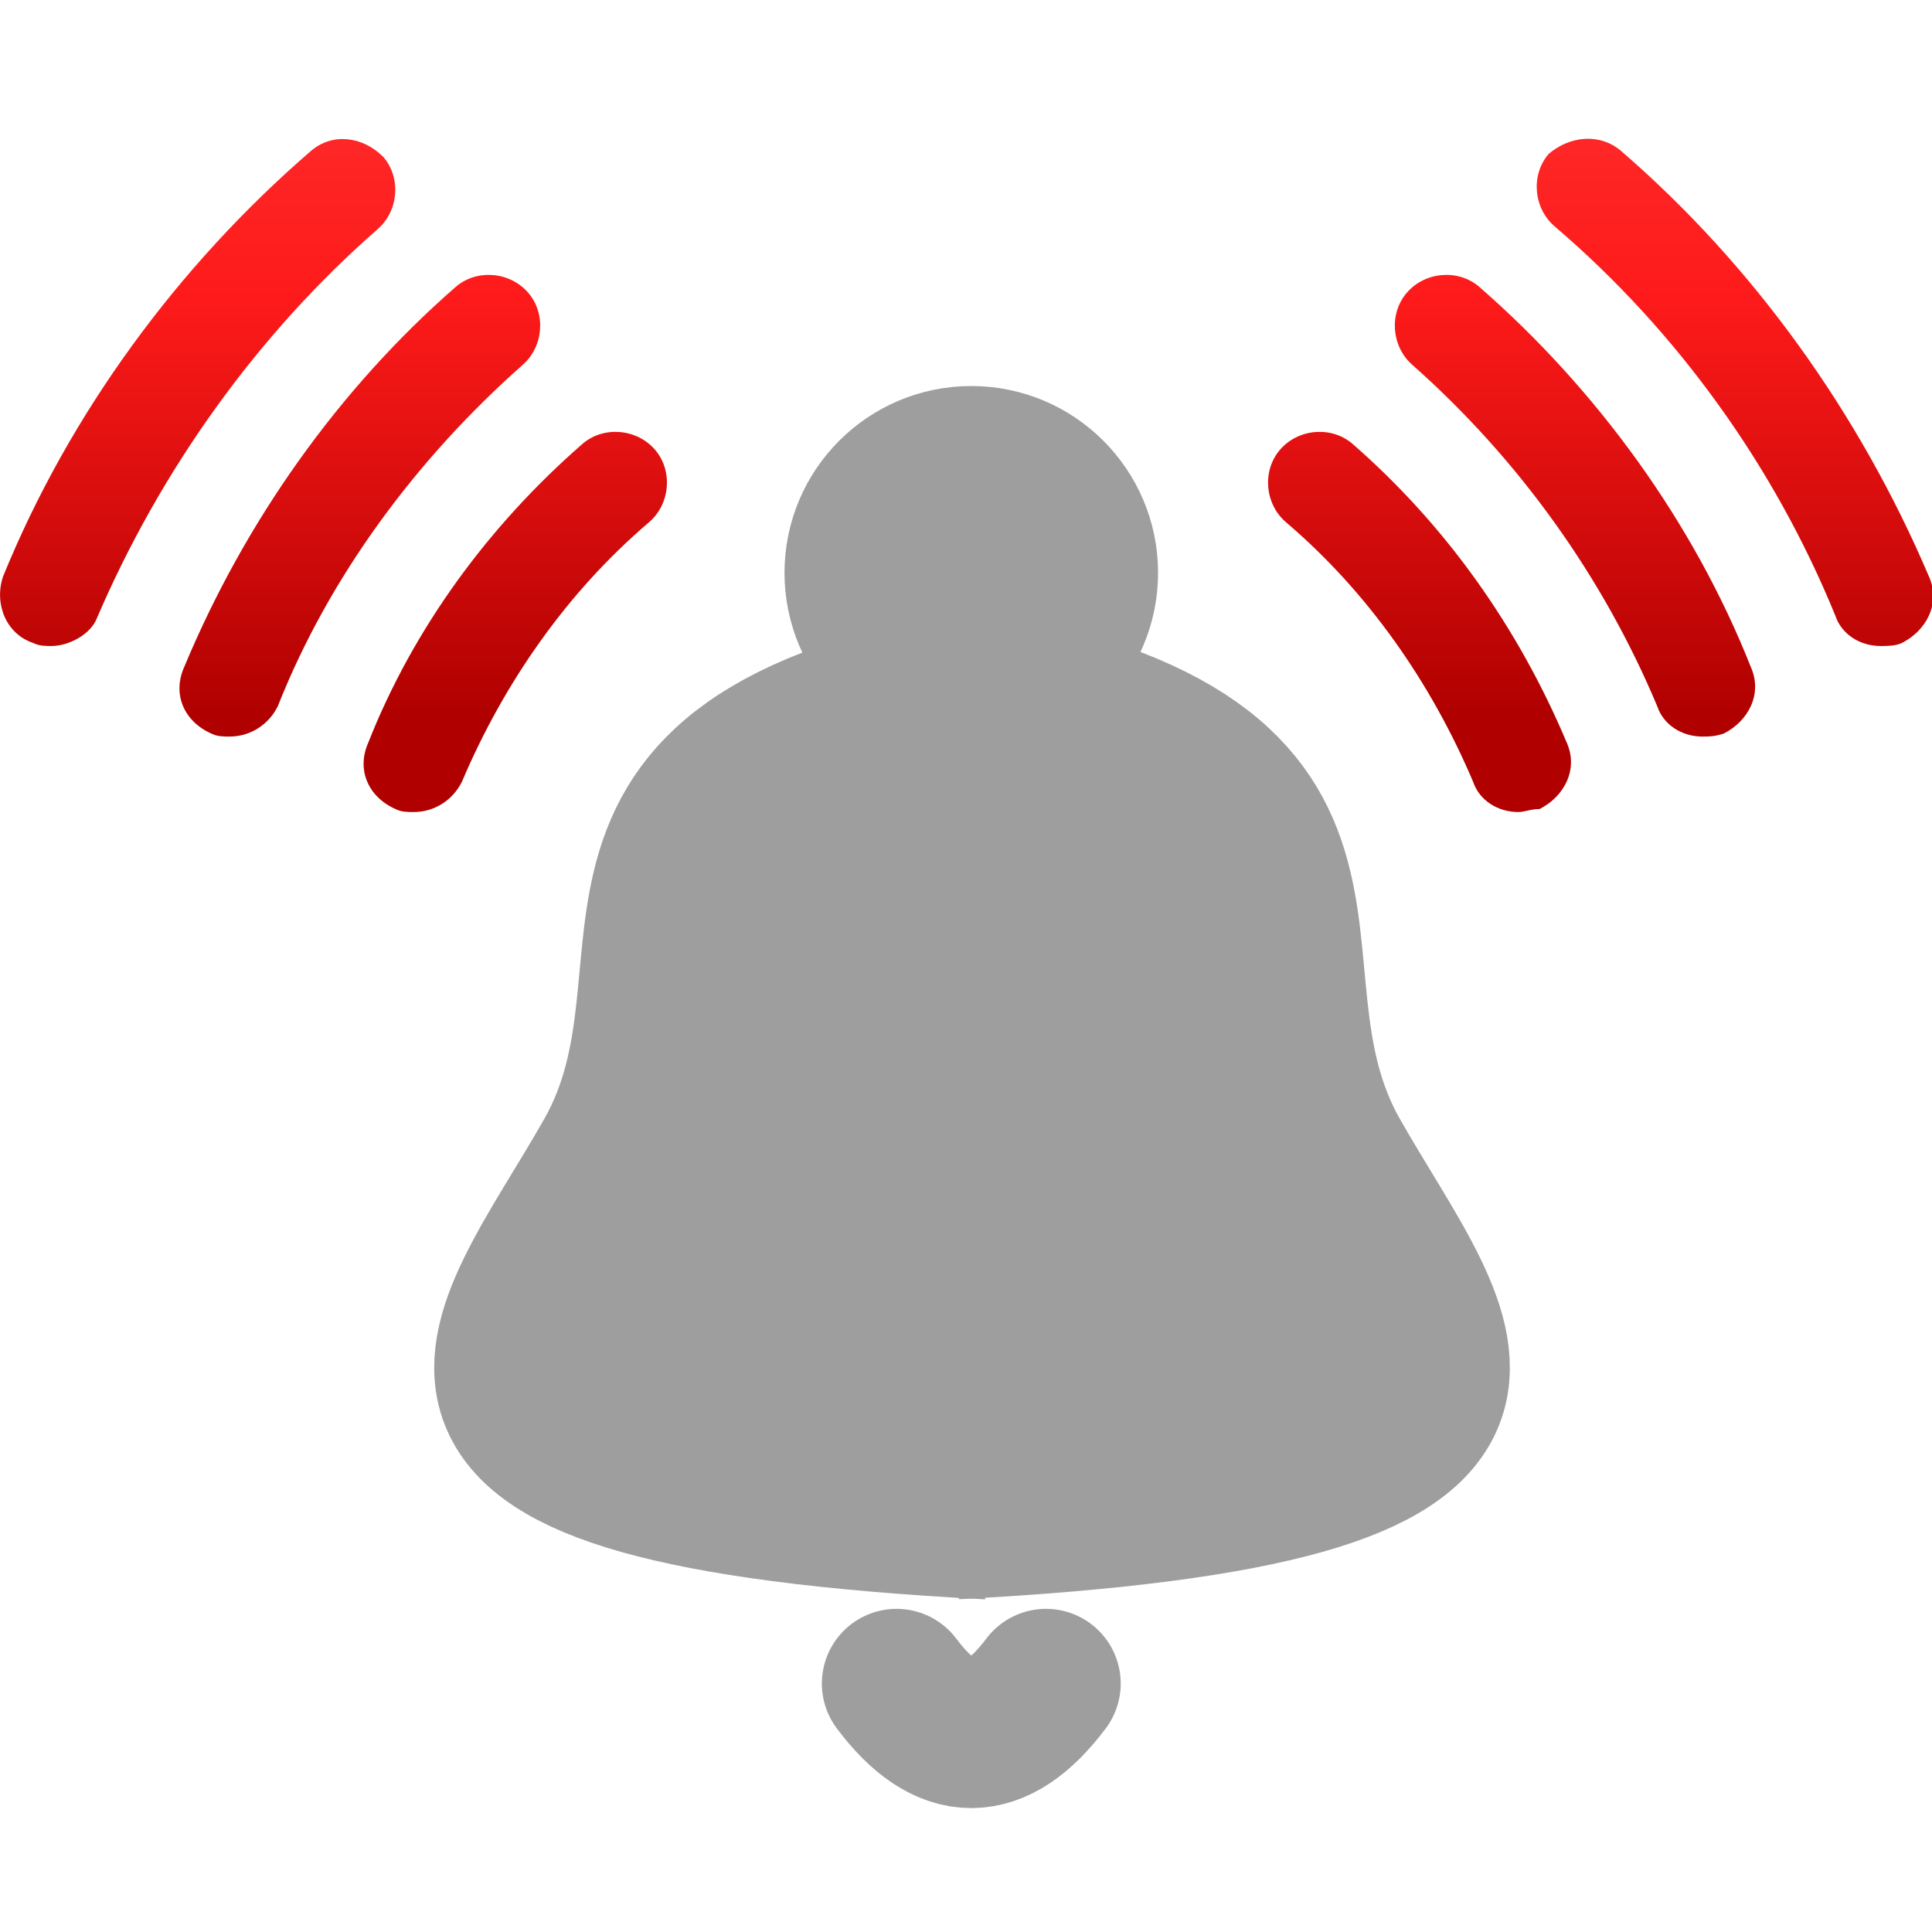 <?xml version="1.0" encoding="utf-8"?>
<!-- Generator: Adobe Illustrator 20.1.0, SVG Export Plug-In . SVG Version: 6.00 Build 0)  -->
<svg version="1.1" id="Layer_1" xmlns="http://www.w3.org/2000/svg" xmlns:xlink="http://www.w3.org/1999/xlink" x="0px" y="0px"
	 width="64px" height="64px" viewBox="0 0 64 64" style="enable-background:new 0 0 64 64;" xml:space="preserve">
	<defs>
    <linearGradient id="gradient1" gradientUnits="userSpaceOnUse" x1="52.098" y1="33.78" x2="52.098" y2="-1.952">
    	<stop  offset="0.281" style="stop-color:#B00000"/>
    	<stop  offset="0.668" style="stop-color:#FE1A1A"/>
    	<stop  offset="0.888" style="stop-color:#FE2D2D"/>
    	<stop  offset="1" style="stop-color:#FF2A2A"/>
	  </linearGradient>
	  <linearGradient id="gradient2" gradientUnits="userSpaceOnUse" x1="46.988" y1="33.78" x2="46.988" y2="-1.952">
    	<stop  offset="0.281" style="stop-color:#B00000"/>
    	<stop  offset="0.668" style="stop-color:#FE1A1A"/>
    	<stop  offset="0.888" style="stop-color:#FE2D2D"/>
    	<stop  offset="1" style="stop-color:#FF2A2A"/>
	  </linearGradient>
	  <linearGradient id="gradient3" gradientUnits="userSpaceOnUse" x1="57.468" y1="33.78" x2="57.468" y2="-1.952">
    	<stop  offset="0.281" style="stop-color:#B00000"/>
    	<stop  offset="0.668" style="stop-color:#FE1A1A"/>
    	<stop  offset="0.888" style="stop-color:#FE2D2D"/>
    	<stop  offset="1" style="stop-color:#FF2A2A"/>
	  </linearGradient>
	  <linearGradient id="gradient4" gradientUnits="userSpaceOnUse" x1="11.902" y1="33.78" x2="11.902" y2="-1.952">
		  <stop  offset="0.281" style="stop-color:#B00000"/>
    	<stop  offset="0.668" style="stop-color:#FE1A1A"/>
    	<stop  offset="0.888" style="stop-color:#FE2D2D"/>
    	<stop  offset="1" style="stop-color:#FF2A2A"/>
	  </linearGradient>
	  <linearGradient id="gradient5" gradientUnits="userSpaceOnUse" x1="17.012" y1="33.78" x2="17.012" y2="-1.952">
    	<stop  offset="0.281" style="stop-color:#B00000"/>
    	<stop  offset="0.668" style="stop-color:#FE1A1A"/>
    	<stop  offset="0.888" style="stop-color:#FE2D2D"/>
    	<stop  offset="1" style="stop-color:#FF2A2A"/>
	  </linearGradient>
	  <linearGradient id="gradient6" gradientUnits="userSpaceOnUse" x1="6.532" y1="33.78" x2="6.532" y2="-1.952">
    	<stop  offset="0.281" style="stop-color:#B00000"/>
    	<stop  offset="0.668" style="stop-color:#FE1A1A"/>
    	<stop  offset="0.888" style="stop-color:#FE2D2D"/>
    	<stop  offset="1" style="stop-color:#FF2A2A"/>
	  </linearGradient>
  </defs>
  <style type="text/css">
  	.st0{ fill:#9E9E9E; stroke:#9E9E9E; stroke-width:3; }
  	.st1{ fill:url(#gradient1); }
  	.st2{ fill:url(#gradient2); }
  	.st3{ fill:url(#gradient3); }
  	.st4{ fill:url(#gradient4); }
  	.st5{ fill:url(#gradient5); }
  	.st6{ fill:url(#gradient6); }
  </style>
  <g class="st0" transform="scale(1.65) translate(8.5, 8)">
    <!-- taken from img/pde/alert.svg-->   
    <circle r="2.25" cx="11" cy="3.5"/>
  	<path d="M3,12.5 C5,3 9,7 13,5 S20,0 20,13" transform="rotate(87 0 10) translate(-6.85,-13)"/>    
    <path d="M3,12.5 C5,3 9,7 13,5 S20,0 20,13" transform="rotate(93 0 10) scale(1,-1) translate(-8,-11)"/>
    <path stroke-linecap="round" d="M0 22 Q1.5 24 3 22" transform="translate(9.5,3.8)"/>
  </g>
	<path class="st1" d="M56.4,24.4c-0.7,0-1.3-0.4-1.5-1c-1.8-4.3-4.6-8.2-8.1-11.3c-0.7-0.6-0.8-1.7-0.2-2.4c0.6-0.7,1.7-0.8,2.4-0.2
		c3.9,3.4,7.1,7.8,9,12.6c0.4,0.9-0.1,1.8-0.9,2.2C56.8,24.4,56.6,24.4,56.4,24.4z"/>
	<path class="st2" d="M50.3,26.9c-0.7,0-1.3-0.4-1.5-1c-1.4-3.3-3.5-6.3-6.2-8.6c-0.7-0.6-0.8-1.7-0.2-2.4c0.6-0.7,1.7-0.8,2.4-0.2
		c3.1,2.7,5.5,6.1,7.1,9.9c0.4,0.9-0.1,1.8-0.9,2.2C50.7,26.8,50.5,26.9,50.3,26.9z"/>
	<path class="st3" d="M62.3,21.4c-0.7,0-1.3-0.4-1.5-1c-2-4.9-5.2-9.4-9.3-12.9c-0.7-0.6-0.8-1.7-0.2-2.4C52,4.5,53,4.4,53.7,5
		c4.4,3.8,7.9,8.7,10.2,14.1c0.4,0.9-0.1,1.8-0.9,2.2C62.8,21.4,62.5,21.4,62.3,21.4z"/>
	<path class="st4" d="M7.6,24.4c-0.2,0-0.4,0-0.6-0.1c-0.9-0.4-1.3-1.3-0.9-2.2c2-4.8,5.1-9.2,9-12.6c0.7-0.6,1.8-0.5,2.4,0.2
		c0.6,0.7,0.5,1.8-0.2,2.4c-3.5,3.1-6.4,7-8.1,11.3C8.9,24,8.3,24.4,7.6,24.4z"/>
	<path class="st5" d="M13.7,26.9c-0.2,0-0.4,0-0.6-0.1c-0.9-0.4-1.3-1.3-0.9-2.2c1.5-3.8,4-7.2,7.1-9.9c0.7-0.6,1.8-0.5,2.4,0.2
		c0.6,0.7,0.5,1.8-0.2,2.4c-2.7,2.3-4.8,5.3-6.2,8.6C15,26.5,14.4,26.9,13.7,26.9z"/>
	<path class="st6" d="M1.7,21.4c-0.2,0-0.4,0-0.6-0.1C0.2,21-0.2,20,0.1,19.1C2.3,13.7,5.9,8.8,10.3,5C11,4.4,12,4.5,12.7,5.2
		c0.6,0.7,0.5,1.8-0.2,2.4c-4,3.5-7.2,8-9.3,12.9C3,21,2.3,21.4,1.7,21.4z"/>
</svg>
